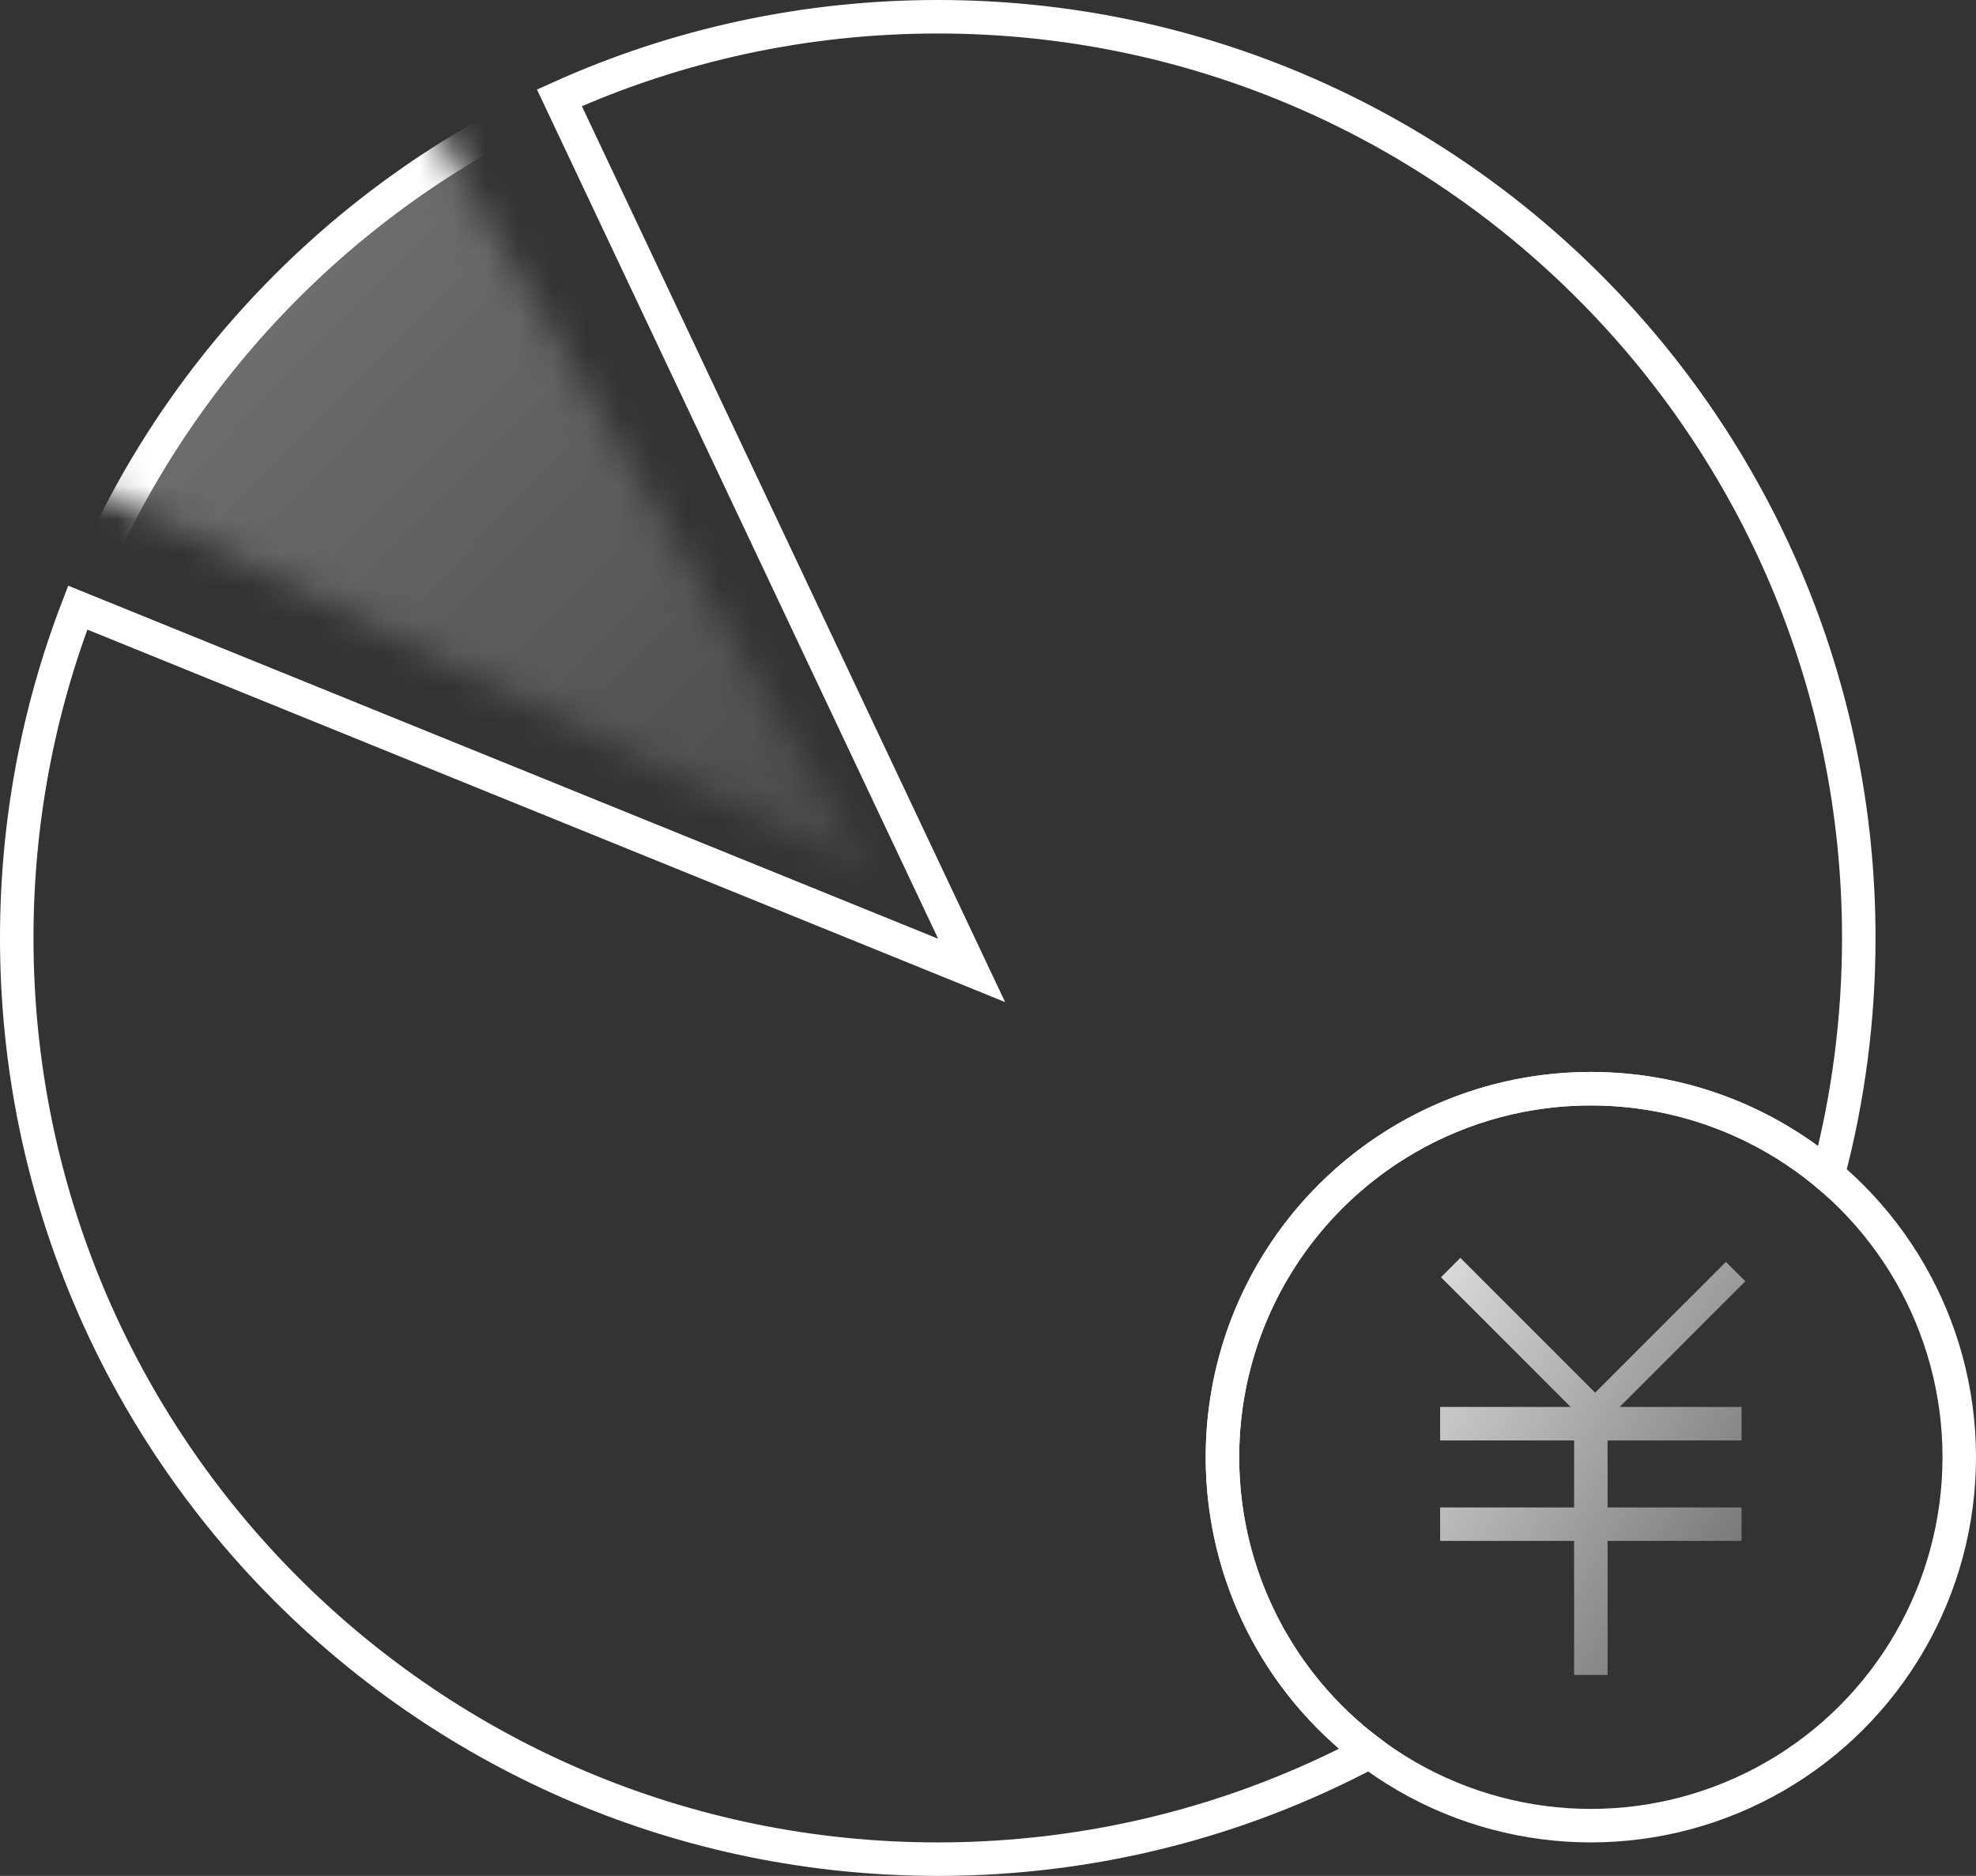 <?xml version="1.0" encoding="UTF-8"?>
<svg width="59px" height="56px" viewBox="0 0 59 56" version="1.1" xmlns="http://www.w3.org/2000/svg" xmlns:xlink="http://www.w3.org/1999/xlink">
    <rect x="0" y="0" width="59" height="56" fill="#333333" stroke="none"/>
    <!-- Generator: Sketch 44.1 (41455) - http://www.bohemiancoding.com/sketch -->
    <title>finance</title>
    <desc>Created with Sketch.</desc>
    <defs>
        <linearGradient x1="-9.058%" y1="7.327%" x2="100%" y2="96.304%" id="linearGradient-1">
            <stop stop-color="#FFFFFF" stop-opacity="0.833" offset="0%"></stop>
            <stop stop-color="#FFFFFF" stop-opacity="0.272" offset="100%"></stop>
        </linearGradient>
        <polygon id="path-2" points="0.028 11.159 25.996 24.072 11.934 0.111"></polygon>
        <linearGradient x1="13.221%" y1="13.661%" x2="46.589%" y2="46.48%" id="linearGradient-4">
            <stop stop-color="#FFFFFF" stop-opacity="0.287" offset="0%"></stop>
            <stop stop-color="#FFFFFF" stop-opacity="0.103" offset="100%"></stop>
        </linearGradient>
        <path d="M54.424,31.572 C54.802,29.774 55,27.91 55,26 C55,11.088 42.912,-1 28,-1 C13.088,-1 1,11.088 1,26 C1,40.912 13.088,53 28,53 C32.134,53 36.051,52.071 39.553,50.41 C36.779,48.212 35,44.814 35,41 C35,34.373 40.373,29 47,29 C49.803,29 52.382,29.961 54.424,31.572 Z" id="path-5"></path>
    </defs>
    <g id="Page-1" stroke="none" stroke-width="1" fill="none" fill-rule="evenodd">
        <g id="Express-Marketing" transform="translate(-440, -4365)">
            <g id="finance" transform="translate(440, 4365)">
                <path d="M40.894,52.296 C38.16,50.242 36.5,47.012 36.5,43.5 C36.5,37.425 41.425,32.5 47.5,32.5 C50.132,32.5 52.619,33.429 54.58,35.081 C55.188,32.791 55.5,30.416 55.5,28 C55.5,12.812 43.188,0.5 28,0.5 C24.051,0.5 20.221,1.333 16.703,2.92 L29.011,28.969 L2.321,18.139 C1.123,21.257 0.5,24.585 0.5,28 C0.5,43.188 12.812,55.5 28,55.5 C32.562,55.5 36.961,54.388 40.894,52.296 Z" id="Combined-Shape" stroke="#FFFFFF"></path>
                <circle id="Oval-4-Copy-2" stroke="#FFFFFF" cx="47.5" cy="43.5" r="11"></circle>
                <path d="M48,45 L48,43 L52,43 L52,42 L48.361,42 L52.112,38.249 L51.533,37.67 L47.629,41.574 L43.605,37.55 L43.026,38.129 L46.896,42 L43,42 L43,43 L47,43 L47,45 L43,45 L43,46 L47,46 L47,50 L48,50 L48,46 L52,46 L52,45 L48,45 Z" id="Combined-Shape" fill="url(#linearGradient-1)"></path>
                <g id="Group-16" transform="translate(0, 2)">
                    <mask id="mask-3" fill="white">
                        <use xlink:href="#path-2"></use>
                    </mask>
                    <g id="Path-6"></g>
                    <g id="Combined-Shape" mask="url(#mask-3)">
                        <use fill="url(#linearGradient-4)" fill-rule="evenodd" xlink:href="#path-5"></use>
                        <path stroke="#FFFFFF" stroke-width="1" d="M54.115,31.964 C52.102,30.377 49.618,29.5 47,29.5 C40.649,29.5 35.5,34.649 35.5,41 C35.5,44.559 37.127,47.85 39.864,50.019 L40.494,50.518 L39.767,50.862 C36.121,52.591 32.124,53.5 28,53.5 C12.812,53.5 0.5,41.188 0.5,26 C0.5,10.812 12.812,-1.5 28,-1.5 C43.188,-1.5 55.5,10.812 55.5,26 C55.5,27.924 55.302,29.822 54.914,31.675 L54.748,32.464 L54.115,31.964 Z"></path>
                    </g>
                </g>
            </g>
        </g>
    </g>
</svg>